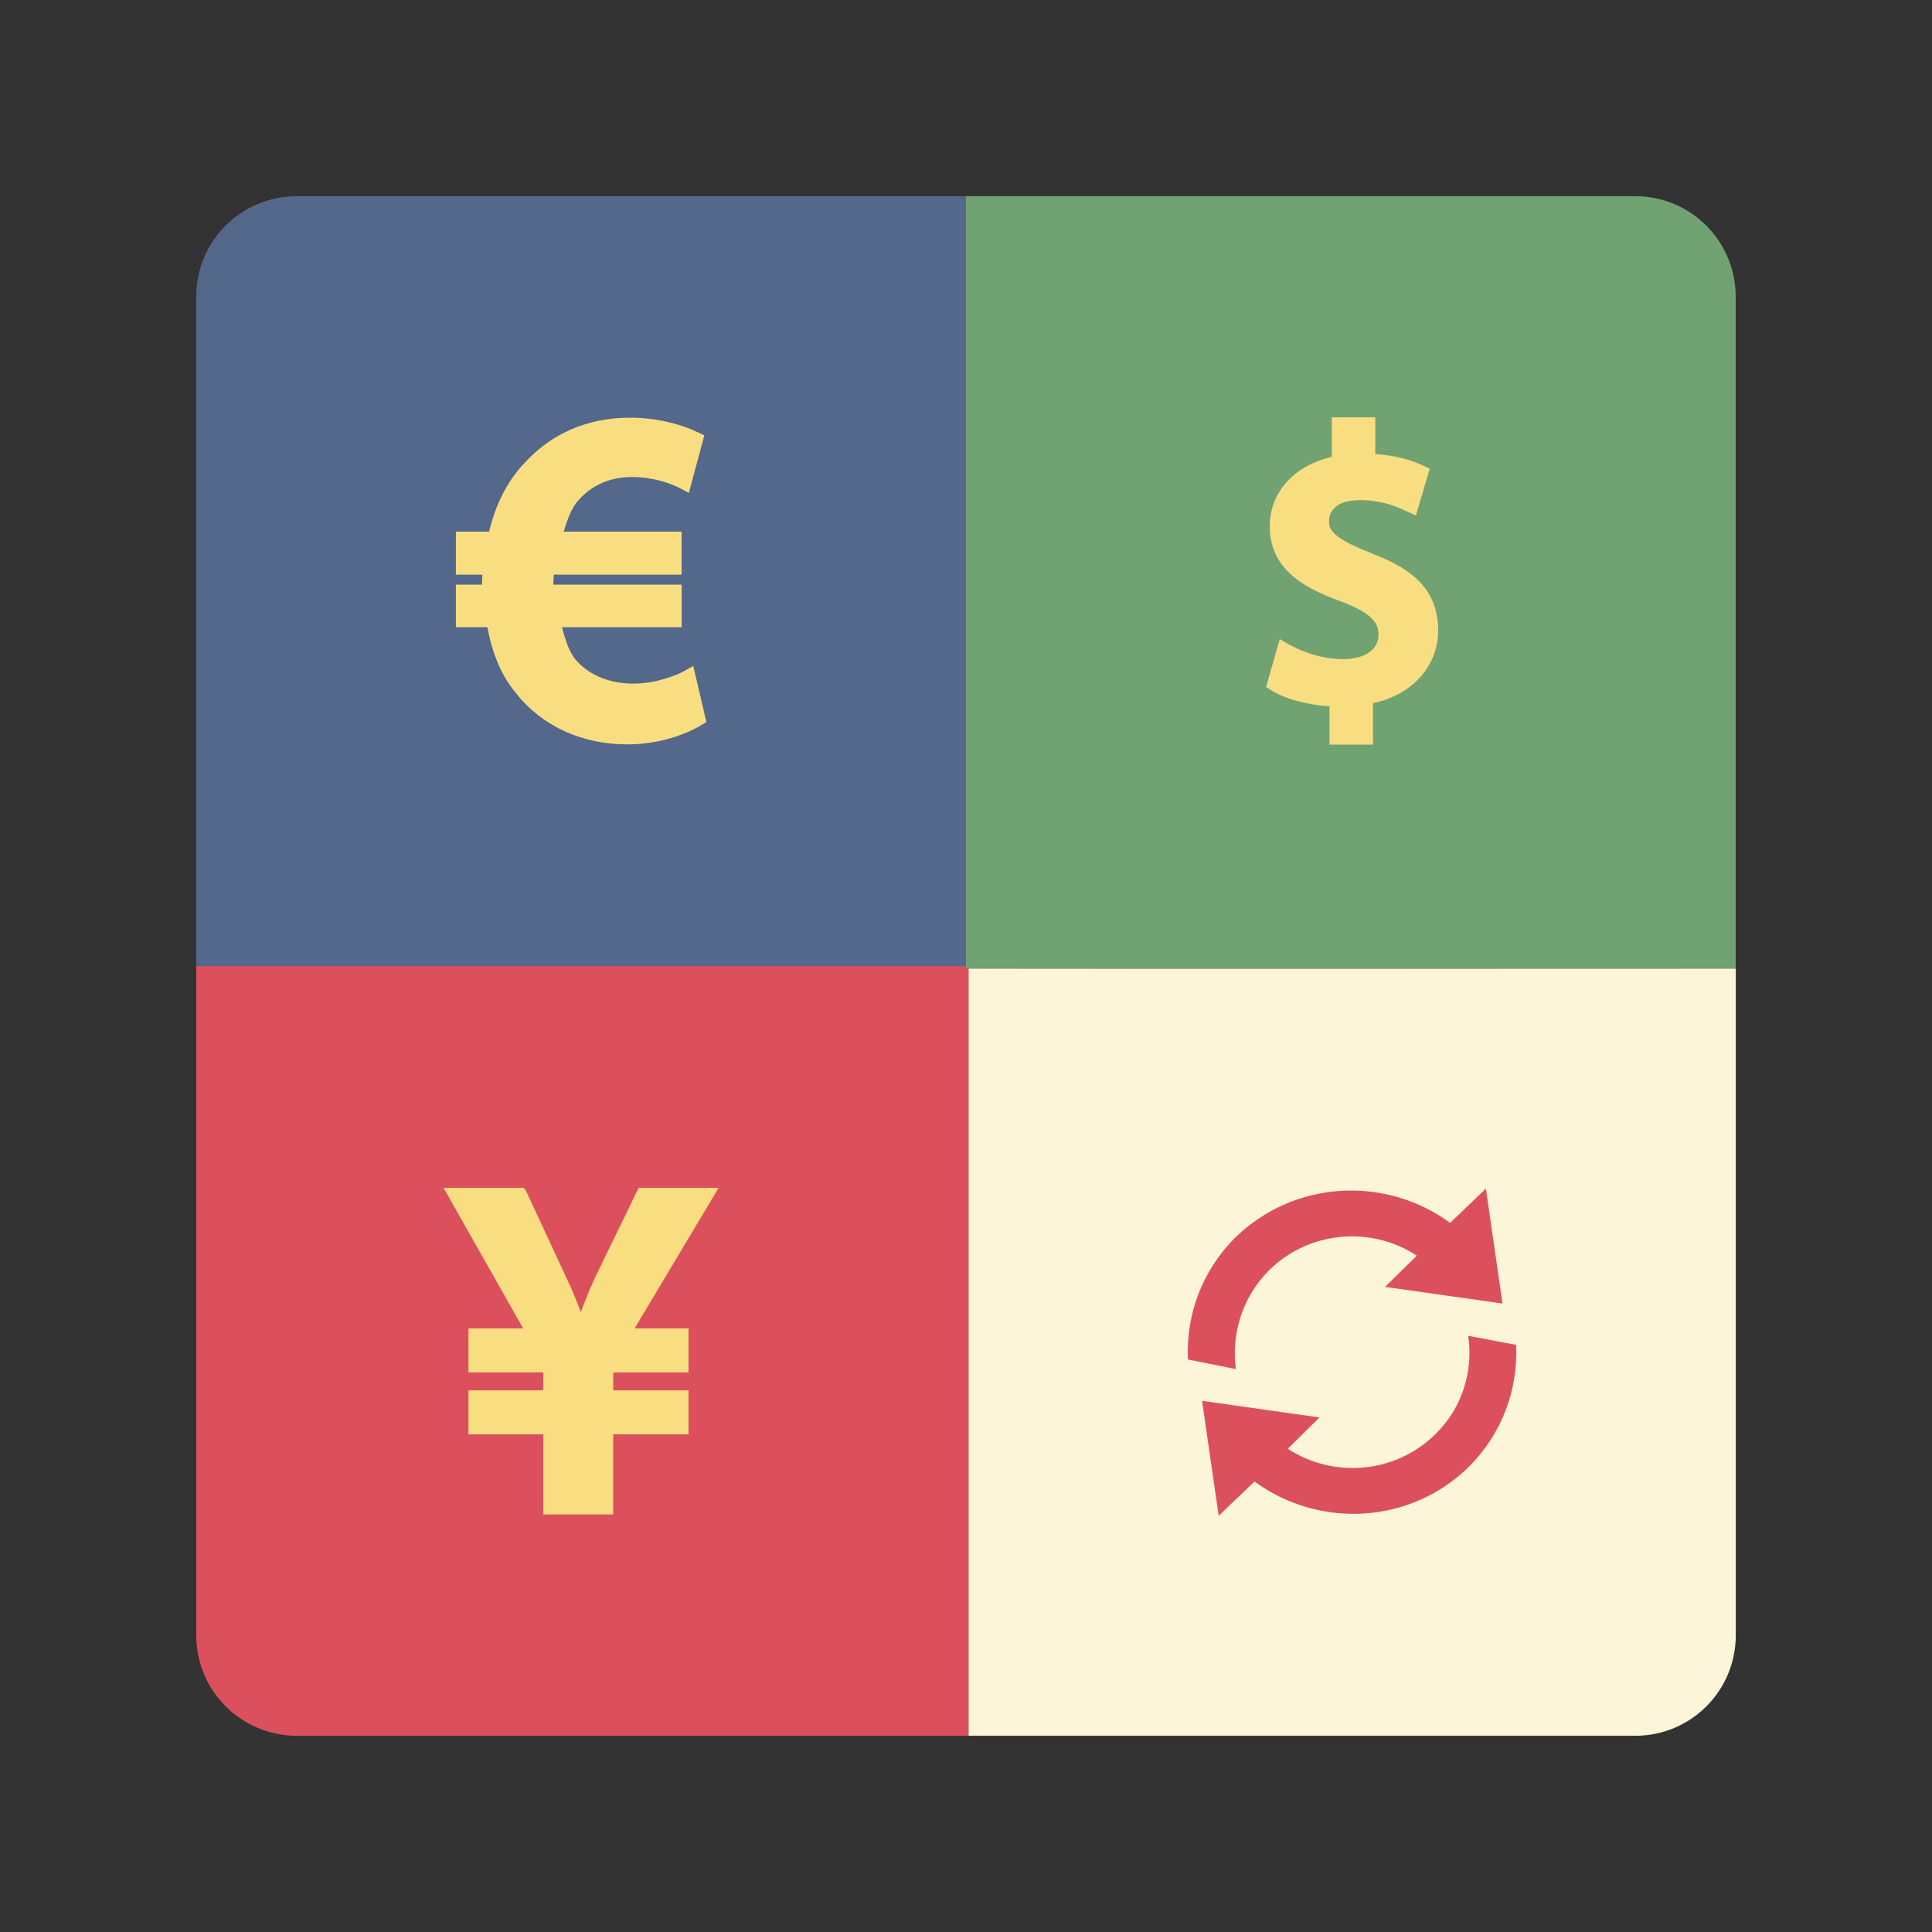 <?xml version="1.0" encoding="UTF-8" standalone="no"?>
<svg
   xmlns:dc="http://purl.org/dc/elements/1.1/"
   xmlns:cc="http://creativecommons.org/ns#"
   xmlns:rdf="http://www.w3.org/1999/02/22-rdf-syntax-ns#"
   xmlns:svg="http://www.w3.org/2000/svg"
   xmlns="http://www.w3.org/2000/svg"
   width="192"
   height="192"
   viewBox="0 0 192 192"
   id="svg2"
   version="1.1">
  <rect x="0" y="0" width="192" height="192" fill="#333333" stroke="none"/>
  <defs
     id="defs18" />
  <g
     id="g4178">
    <g
       id="g4172">
      <path
         style="fill:#fdf5d9;fill-opacity:1;fill-rule:evenodd;stroke:none"
         d="m 172.5,96.25 -76.25,0 0,76.25 66.25,0 c 5.54,0 10,-4.46 10,-10 l 0,-66.25 z"
         id="path4180" />
      <path
         style="fill:#dc505e;fill-opacity:1;fill-rule:evenodd;stroke:none"
         d="m 96.242,172.5 0,-76.496 -76.742,0 0,66.496 c 0,5.54 4.469,10 10.02,10 l 66.722,0 z"
         id="path4188" />
      <path
         style="fill:#71a372;fill-opacity:1;fill-rule:evenodd;stroke:none"
         d="m 95.991,19.495 c -1.348,25.379 -0.279,51.186 0.004,76.745 25.399,0.066 51.026,0.005 76.496,0.005 l 0,-66.75 c 0,-5.54 -4.46,-10 -10,-10 z"
         id="path4175" />
      <path
         style="fill:#54688c;fill-opacity:1;fill-rule:evenodd;stroke:none"
         d="m 19.5,96 76.5,0 0,-76.5 -66.5,0 c -5.54,0 -10,4.46 -10,10 l 0,66.5 z"
         id="rect6" />
    </g>
    <g
       id="g4165">
      <g
         transform="matrix(0.501,0,0,0.501,110.341,110.356)"
         id="XMLID_1_"
         style="fill:#dc505e;fill-opacity:1">
        <path
           id="XMLID_5_"
           class="st0"
           d="m 71,44.7 c 1,6.9 -1.1,14.2 -6.5,19.5 -8,7.9 -20.3,8.8 -29.3,2.9 l 6.3,-6.2 -23.3,-3.3 3.3,22.8 7.1,-6.8 C 41.4,83 59.5,82.1 71.1,70.7 77.8,64 80.9,55.3 80.5,46.5 L 71,44.7 Z m -39.5,-13 c 8,-7.9 20.3,-8.8 29.3,-2.9 L 54.5,35 77.8,38.3 74.5,15.5 67.4,22.3 C 54.6,12.9 36.5,13.8 24.8,25.2 18.1,31.9 15,40.6 15.4,49.4 l 9.5,1.9 C 24,44.4 26.1,37.1 31.5,31.7 Z"
           style="fill:#dc505e;fill-opacity:1" />
      </g>
      <path
         style="color:#000000;font-style:normal;font-variant:normal;font-weight:normal;font-stretch:normal;font-size:medium;line-height:normal;font-family:sans-serif;text-indent:0;text-align:start;text-decoration:none;text-decoration-line:none;text-decoration-style:solid;text-decoration-color:#000000;letter-spacing:normal;word-spacing:normal;text-transform:none;direction:ltr;block-progression:tb;writing-mode:lr-tb;baseline-shift:baseline;text-anchor:start;white-space:normal;clip-rule:nonzero;display:inline;overflow:visible;visibility:visible;opacity:1;isolation:auto;mix-blend-mode:normal;color-interpolation:sRGB;color-interpolation-filters:linearRGB;solid-color:#000000;solid-opacity:1;fill:#f9de81;fill-opacity:1;fill-rule:nonzero;stroke:none;stroke-width:1;stroke-linecap:butt;stroke-linejoin:miter;stroke-miterlimit:4;stroke-dasharray:none;stroke-dashoffset:0;stroke-opacity:1;color-rendering:auto;image-rendering:auto;shape-rendering:auto;text-rendering:auto;enable-background:accumulate"
         d="m 62.555,41.513 c -4.288,0 -7.882,1.669 -10.499,4.572 -1.637,1.73 -2.816,4.071 -3.447,6.748 l -3.304,0 0,4.277 2.642,0 c -0.021,0.321 -0.052,0.626 -0.052,0.954 l 0,0.036 -1.884,0 -0.706,0 0,4.23 3.133,0 c 0.485,2.672 1.448,4.938 2.904,6.627 2.593,3.268 6.599,5.019 10.984,5.019 3.104,0 5.785,-0.952 7.435,-1.953 l 0.438,-0.268 -1.302,-5.571 -0.819,0.461 c -0.945,0.531 -3.005,1.293 -5.105,1.293 -2.251,0 -4.254,-0.721 -5.67,-2.264 -0.695,-0.759 -1.107,-2.001 -1.456,-3.345 l 11.897,0 0,-4.23 -12.755,0 0,-0.08 c 0,-0.339 0.031,-0.613 0.05,-0.91 l 12.702,0 0,-4.277 -11.723,0 c 0.374,-1.21 0.793,-2.409 1.456,-3.103 l 0.009,-0.011 0.009,-0.009 c 1.389,-1.561 3.195,-2.306 5.339,-2.306 1.945,0 3.754,0.578 4.843,1.164 l 0.783,0.422 1.539,-5.72 -0.527,-0.254 c -1.621,-0.787 -4.024,-1.506 -6.914,-1.506 z"
         id="path9" />
      <path
         style="color:#000000;font-style:normal;font-variant:normal;font-weight:normal;font-stretch:normal;font-size:medium;line-height:normal;font-family:sans-serif;text-indent:0;text-align:start;text-decoration:none;text-decoration-line:none;text-decoration-style:solid;text-decoration-color:#000000;letter-spacing:normal;word-spacing:normal;text-transform:none;direction:ltr;block-progression:tb;writing-mode:lr-tb;baseline-shift:baseline;text-anchor:start;white-space:normal;clip-rule:nonzero;display:inline;overflow:visible;visibility:visible;opacity:1;isolation:auto;mix-blend-mode:normal;color-interpolation:sRGB;color-interpolation-filters:linearRGB;solid-color:#000000;solid-opacity:1;fill:#f9de81;fill-opacity:1;fill-rule:nonzero;stroke:none;stroke-width:1;stroke-linecap:butt;stroke-linejoin:miter;stroke-miterlimit:4;stroke-dasharray:none;stroke-dashoffset:0;stroke-opacity:1;color-rendering:auto;image-rendering:auto;shape-rendering:auto;text-rendering:auto;enable-background:accumulate"
         d="m 132.355,41.478 0,3.926 c -3.768,0.866 -6.168,3.52 -6.168,6.933 0,1.925 0.739,3.469 1.99,4.647 1.251,1.178 2.978,2.024 5.026,2.765 l 0.002,0 c 1.381,0.504 2.363,1.023 2.958,1.56 0.596,0.537 0.833,1.048 0.833,1.758 0,0.744 -0.304,1.299 -0.888,1.73 -0.584,0.431 -1.477,0.709 -2.589,0.709 -2.203,0 -4.264,-0.771 -5.68,-1.606 l -0.654,-0.386 -1.363,4.748 0.358,0.236 c 1.41,0.938 3.641,1.539 5.946,1.696 l 0,3.805 4.319,0 0,-4.115 c 4.102,-0.886 6.478,-3.858 6.478,-7.24 0,-1.816 -0.536,-3.36 -1.645,-4.61 -1.107,-1.248 -2.745,-2.202 -4.936,-3.025 l -0.012,-0.005 c -1.605,-0.642 -2.727,-1.185 -3.387,-1.694 -0.662,-0.51 -0.867,-0.899 -0.867,-1.512 0,-0.508 0.172,-0.999 0.615,-1.391 0.443,-0.391 1.197,-0.705 2.437,-0.705 2.475,0 4.015,0.811 4.968,1.248 l 0.617,0.285 1.363,-4.649 -0.438,-0.22 c -1.169,-0.585 -2.805,-1.093 -4.964,-1.246 l 0,-3.644 -4.319,0 z"
         id="path7" />
      <path
         style="color:#000000;font-style:normal;font-variant:normal;font-weight:normal;font-stretch:normal;font-size:medium;line-height:normal;font-family:sans-serif;text-indent:0;text-align:start;text-decoration:none;text-decoration-line:none;text-decoration-style:solid;text-decoration-color:#000000;letter-spacing:normal;word-spacing:normal;text-transform:none;direction:ltr;block-progression:tb;writing-mode:lr-tb;baseline-shift:baseline;text-anchor:start;white-space:normal;clip-rule:nonzero;display:inline;overflow:visible;visibility:visible;opacity:1;isolation:auto;mix-blend-mode:normal;color-interpolation:sRGB;color-interpolation-filters:linearRGB;solid-color:#000000;solid-opacity:1;fill:#f9de81;fill-opacity:1;fill-rule:nonzero;stroke:none;stroke-width:1;stroke-linecap:butt;stroke-linejoin:miter;stroke-miterlimit:4;stroke-dasharray:none;stroke-dashoffset:0;stroke-opacity:1;color-rendering:auto;image-rendering:auto;shape-rendering:auto;text-rendering:auto;enable-background:accumulate"
         d="m 44.077,118.046 7.914,13.969 -5.438,0 0,4.372 7.44,0 0,1.779 -7.44,0 0,4.373 7.44,0 0,7.962 6.946,0 0,-7.962 7.486,0 0,-4.373 -7.486,0 0,-1.779 7.486,0 0,-4.372 -5.358,0 8.348,-13.969 -7.945,0 -4.353,8.951 -0.003,0.009 c -0.572,1.24 -0.968,2.299 -1.394,3.381 -0.413,-1.048 -0.784,-2.056 -1.382,-3.287 l -0.006,-0.012 -4.001,-8.619 c -0.099,0.021 -0.004,-0.526 -0.663,-0.423 l -1.145,0 -6.446,0 z"
         id="path11" />
    </g>
  </g>
</svg>
